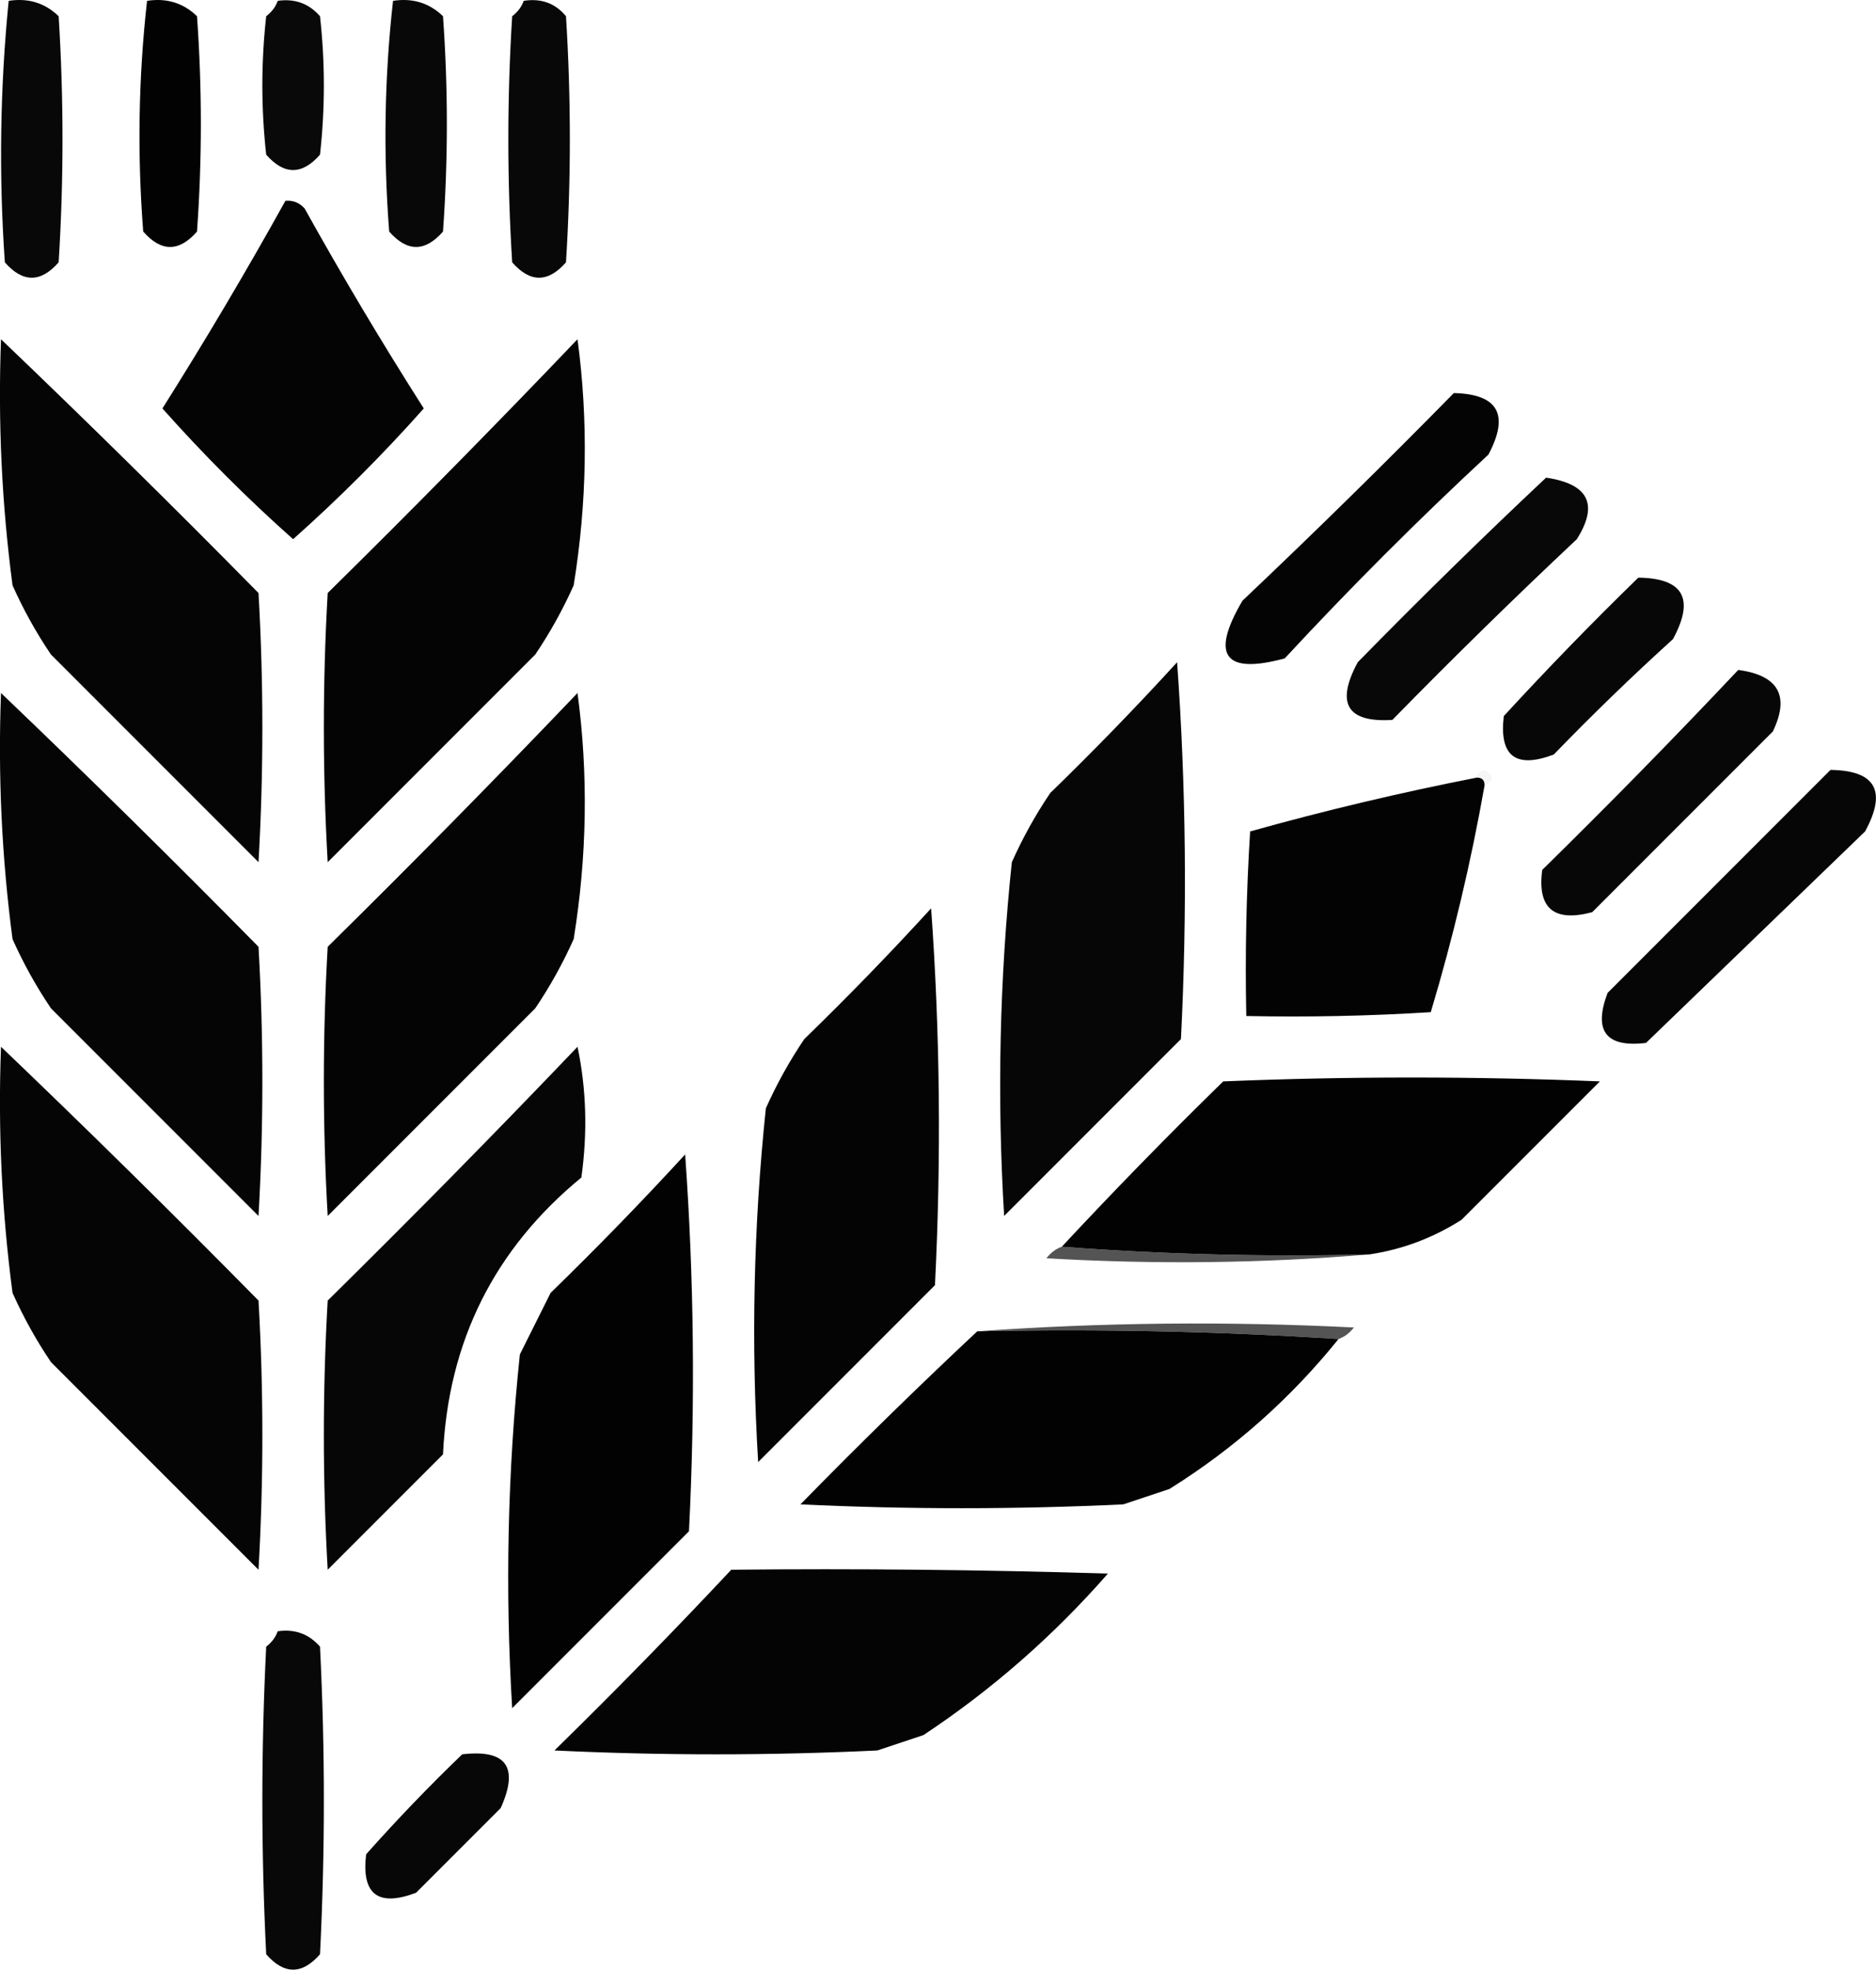 <svg xmlns="http://www.w3.org/2000/svg" xmlns:xlink="http://www.w3.org/1999/xlink" version="1.1" style="shape-rendering:geometricPrecision; text-rendering:geometricPrecision; image-rendering:optimizeQuality; fill-rule:evenodd; clip-rule:evenodd" viewBox="73.37 55.39 244.05 256.11">
<g><path style="opacity:0.967"   d="M 74.5,55.5 C 77.044,55.104 79.211,55.771 81,57.5C 81.667,68.167 81.667,78.833 81,89.5C 78.667,92.167 76.333,92.167 74,89.5C 73.21,78.121 73.377,66.787 74.5,55.5 Z"/></g>
<g><path style="opacity:0.992"  d="M 92.5,55.5 C 95.044,55.104 97.211,55.771 99,57.5C 99.667,66.833 99.667,76.167 99,85.5C 96.667,88.167 94.333,88.167 92,85.5C 91.216,75.453 91.383,65.453 92.5,55.5 Z"/></g>
<g><path style="opacity:0.963"  d="M 109.5,55.5 C 111.722,55.178 113.556,55.845 115,57.5C 115.667,63.5 115.667,69.5 115,75.5C 112.667,78.167 110.333,78.167 108,75.5C 107.333,69.5 107.333,63.5 108,57.5C 108.717,56.956 109.217,56.289 109.5,55.5 Z"/></g>
<g><path style="opacity:0.965"   d="M 124.5,55.5 C 127.044,55.104 129.211,55.771 131,57.5C 131.667,66.833 131.667,76.167 131,85.5C 128.667,88.167 126.333,88.167 124,85.5C 123.217,75.453 123.383,65.453 124.5,55.5 Z"/></g>
<g><path style="opacity:0.967"   d="M 141.5,55.5 C 143.766,55.141 145.599,55.808 147,57.5C 147.667,68.167 147.667,78.833 147,89.5C 144.667,92.167 142.333,92.167 140,89.5C 139.333,78.833 139.333,68.167 140,57.5C 140.717,56.956 141.217,56.289 141.5,55.5 Z"/></g>
<g><path style="opacity:0.981"   d="M 110.5,81.5 C 111.496,81.414 112.329,81.748 113,82.5C 117.915,91.332 123.082,99.999 128.5,108.5C 123.167,114.5 117.5,120.167 111.5,125.5C 105.5,120.167 99.833,114.5 94.5,108.5C 100.108,99.61 105.442,90.61 110.5,81.5 Z"/></g>
<g><path style="opacity:0.977"   d="M 73.5,99.5 C 84.798,110.298 95.965,121.298 107,132.5C 107.667,144.167 107.667,155.833 107,167.5C 98,158.5 89,149.5 80,140.5C 78.08,137.661 76.413,134.661 75,131.5C 73.597,120.898 73.097,110.231 73.5,99.5 Z"/></g>
<g><path style="opacity:0.981"   d="M 148.5,99.5 C 149.912,110.052 149.745,120.718 148,131.5C 146.587,134.661 144.92,137.661 143,140.5C 134,149.5 125,158.5 116,167.5C 115.333,155.833 115.333,144.167 116,132.5C 127.035,121.632 137.869,110.632 148.5,99.5 Z"/></g>
<g><path style="opacity:0.981"  d="M 262.5,106.5 C 268.261,106.634 269.761,109.301 267,114.5C 257.833,123 249,131.833 240.5,141C 232.641,143.132 230.808,140.632 235,133.5C 244.394,124.605 253.56,115.605 262.5,106.5 Z"/></g>
<g><path style="opacity:0.967"  d="M 274.5,117.5 C 280.023,118.311 281.356,120.977 278.5,125.5C 270.348,133.152 262.348,140.985 254.5,149C 248.609,149.362 247.109,146.862 250,141.5C 258.062,133.27 266.228,125.27 274.5,117.5 Z"/></g>
<g><path style="opacity:0.972"  d="M 286.5,130.5 C 292.366,130.575 293.866,133.241 291,138.5C 285.681,143.318 280.515,148.318 275.5,153.5C 270.544,155.374 268.378,153.707 269,148.5C 274.728,142.274 280.561,136.274 286.5,130.5 Z"/></g>
<g><path style="opacity:0.975"  d="M 226.5,141.5 C 227.662,157.661 227.828,173.995 227,190.5C 219.333,198.167 211.667,205.833 204,213.5C 203.065,198.112 203.398,182.779 205,167.5C 206.413,164.339 208.08,161.339 210,158.5C 215.703,152.965 221.203,147.298 226.5,141.5 Z"/></g>
<g><path style="opacity:0.972" d="M 299.5,142.5 C 304.729,143.206 306.229,145.872 304,150.5C 296.167,158.333 288.333,166.167 280.5,174C 275.502,175.33 273.336,173.496 274,168.5C 282.702,159.965 291.202,151.298 299.5,142.5 Z"/></g>
<g><path style="opacity:0.977"  d="M 73.5,145.5 C 84.798,156.298 95.965,167.298 107,178.5C 107.667,190.167 107.667,201.833 107,213.5C 98,204.5 89,195.5 80,186.5C 78.08,183.661 76.413,180.661 75,177.5C 73.597,166.898 73.097,156.231 73.5,145.5 Z"/></g>
<g><path style="opacity:0.981" d="M 148.5,145.5 C 149.912,156.052 149.745,166.718 148,177.5C 146.587,180.661 144.92,183.661 143,186.5C 134,195.5 125,204.5 116,213.5C 115.333,201.833 115.333,190.167 116,178.5C 127.035,167.632 137.869,156.632 148.5,145.5 Z"/></g>
<g><path style="opacity:0.039"  d="M 265.5,156.5 C 265.56,155.957 265.893,155.624 266.5,155.5C 267.773,156.257 267.773,156.923 266.5,157.5C 266.5,156.833 266.167,156.5 265.5,156.5 Z"/></g>
<g><path style="opacity:0.985"  d="M 265.5,156.5 C 266.167,156.5 266.5,156.833 266.5,157.5C 264.736,167.491 262.403,177.324 259.5,187C 251.507,187.5 243.507,187.666 235.5,187.5C 235.334,179.493 235.5,171.493 236,163.5C 245.718,160.779 255.551,158.446 265.5,156.5 Z"/></g>
<g><path style="opacity:0.975" d="M 311.5,155.5 C 317.366,155.575 318.866,158.241 316,163.5C 306.473,172.694 296.973,181.861 287.5,191C 282.293,191.622 280.626,189.456 282.5,184.5C 292.215,174.785 301.881,165.119 311.5,155.5 Z"/></g>
<g><path style="opacity:0.982"  d="M 194.5,173.5 C 195.662,189.661 195.828,205.995 195,222.5C 187.333,230.167 179.667,237.833 172,245.5C 171.065,230.112 171.398,214.779 173,199.5C 174.413,196.339 176.08,193.339 178,190.5C 183.703,184.965 189.203,179.298 194.5,173.5 Z"/></g>
<g><path style="opacity:0.977"  d="M 73.5,191.5 C 84.798,202.298 95.965,213.298 107,224.5C 107.667,236.167 107.667,247.833 107,259.5C 98,250.5 89,241.5 80,232.5C 78.08,229.661 76.413,226.661 75,223.5C 73.597,212.898 73.097,202.231 73.5,191.5 Z"/></g>
<g><path style="opacity:0.974"  d="M 148.5,191.5 C 149.652,196.985 149.818,202.651 149,208.5C 137.685,217.796 131.685,229.796 131,244.5C 126,249.5 121,254.5 116,259.5C 115.333,247.833 115.333,236.167 116,224.5C 127.035,213.632 137.869,202.632 148.5,191.5 Z"/></g>
<g><path style="opacity:0.991"  d="M 251.5,218.5 C 237.99,218.829 224.656,218.496 211.5,217.5C 218.297,210.202 225.297,203.035 232.5,196C 248.833,195.333 265.167,195.333 281.5,196C 275.5,202 269.5,208 263.5,214C 259.781,216.364 255.781,217.864 251.5,218.5 Z"/></g>
<g><path style="opacity:0.991"  d="M 162.5,205.5 C 163.662,221.661 163.828,237.995 163,254.5C 155.333,262.167 147.667,269.833 140,277.5C 139.065,262.112 139.398,246.779 141,231.5C 142.333,228.833 143.667,226.167 145,223.5C 151.036,217.631 156.87,211.631 162.5,205.5 Z"/></g>
<g><path style="opacity:0.671"  d="M 211.5,217.5 C 224.656,218.496 237.99,218.829 251.5,218.5C 237.673,219.661 223.673,219.827 209.5,219C 210.044,218.283 210.711,217.783 211.5,217.5 Z"/></g>
<g><path style="opacity:0.671"  d="M 200.5,228.5 C 216.661,227.338 232.995,227.172 249.5,228C 248.956,228.717 248.289,229.217 247.5,229.5C 232.009,228.504 216.342,228.17 200.5,228.5 Z"/></g>
<g><path style="opacity:0.991"  d="M 200.5,228.5 C 216.342,228.17 232.009,228.504 247.5,229.5C 241.252,237.249 233.919,243.749 225.5,249C 223.5,249.667 221.5,250.333 219.5,251C 205.5,251.667 191.5,251.667 177.5,251C 185.035,243.298 192.702,235.798 200.5,228.5 Z"/></g>
<g><path style="opacity:0.984" d="M 168.5,259.5 C 184.837,259.333 201.17,259.5 217.5,260C 210.388,268.118 202.388,275.118 193.5,281C 191.5,281.667 189.5,282.333 187.5,283C 173.5,283.667 159.5,283.667 145.5,283C 153.369,275.298 161.036,267.465 168.5,259.5 Z"/></g>
<g><path style="opacity:0.967" d="M 109.5,267.5 C 111.722,267.178 113.556,267.845 115,269.5C 115.667,282.833 115.667,296.167 115,309.5C 112.667,312.167 110.333,312.167 108,309.5C 107.333,296.167 107.333,282.833 108,269.5C 108.717,268.956 109.217,268.289 109.5,267.5 Z"/></g>
<g><path style="opacity:0.97"  d="M 133.5,283.5 C 139.245,282.825 140.911,285.159 138.5,290.5C 134.833,294.167 131.167,297.833 127.5,301.5C 122.544,303.374 120.378,301.707 121,296.5C 125.034,291.968 129.2,287.634 133.5,283.5 Z"/></g>
</svg>